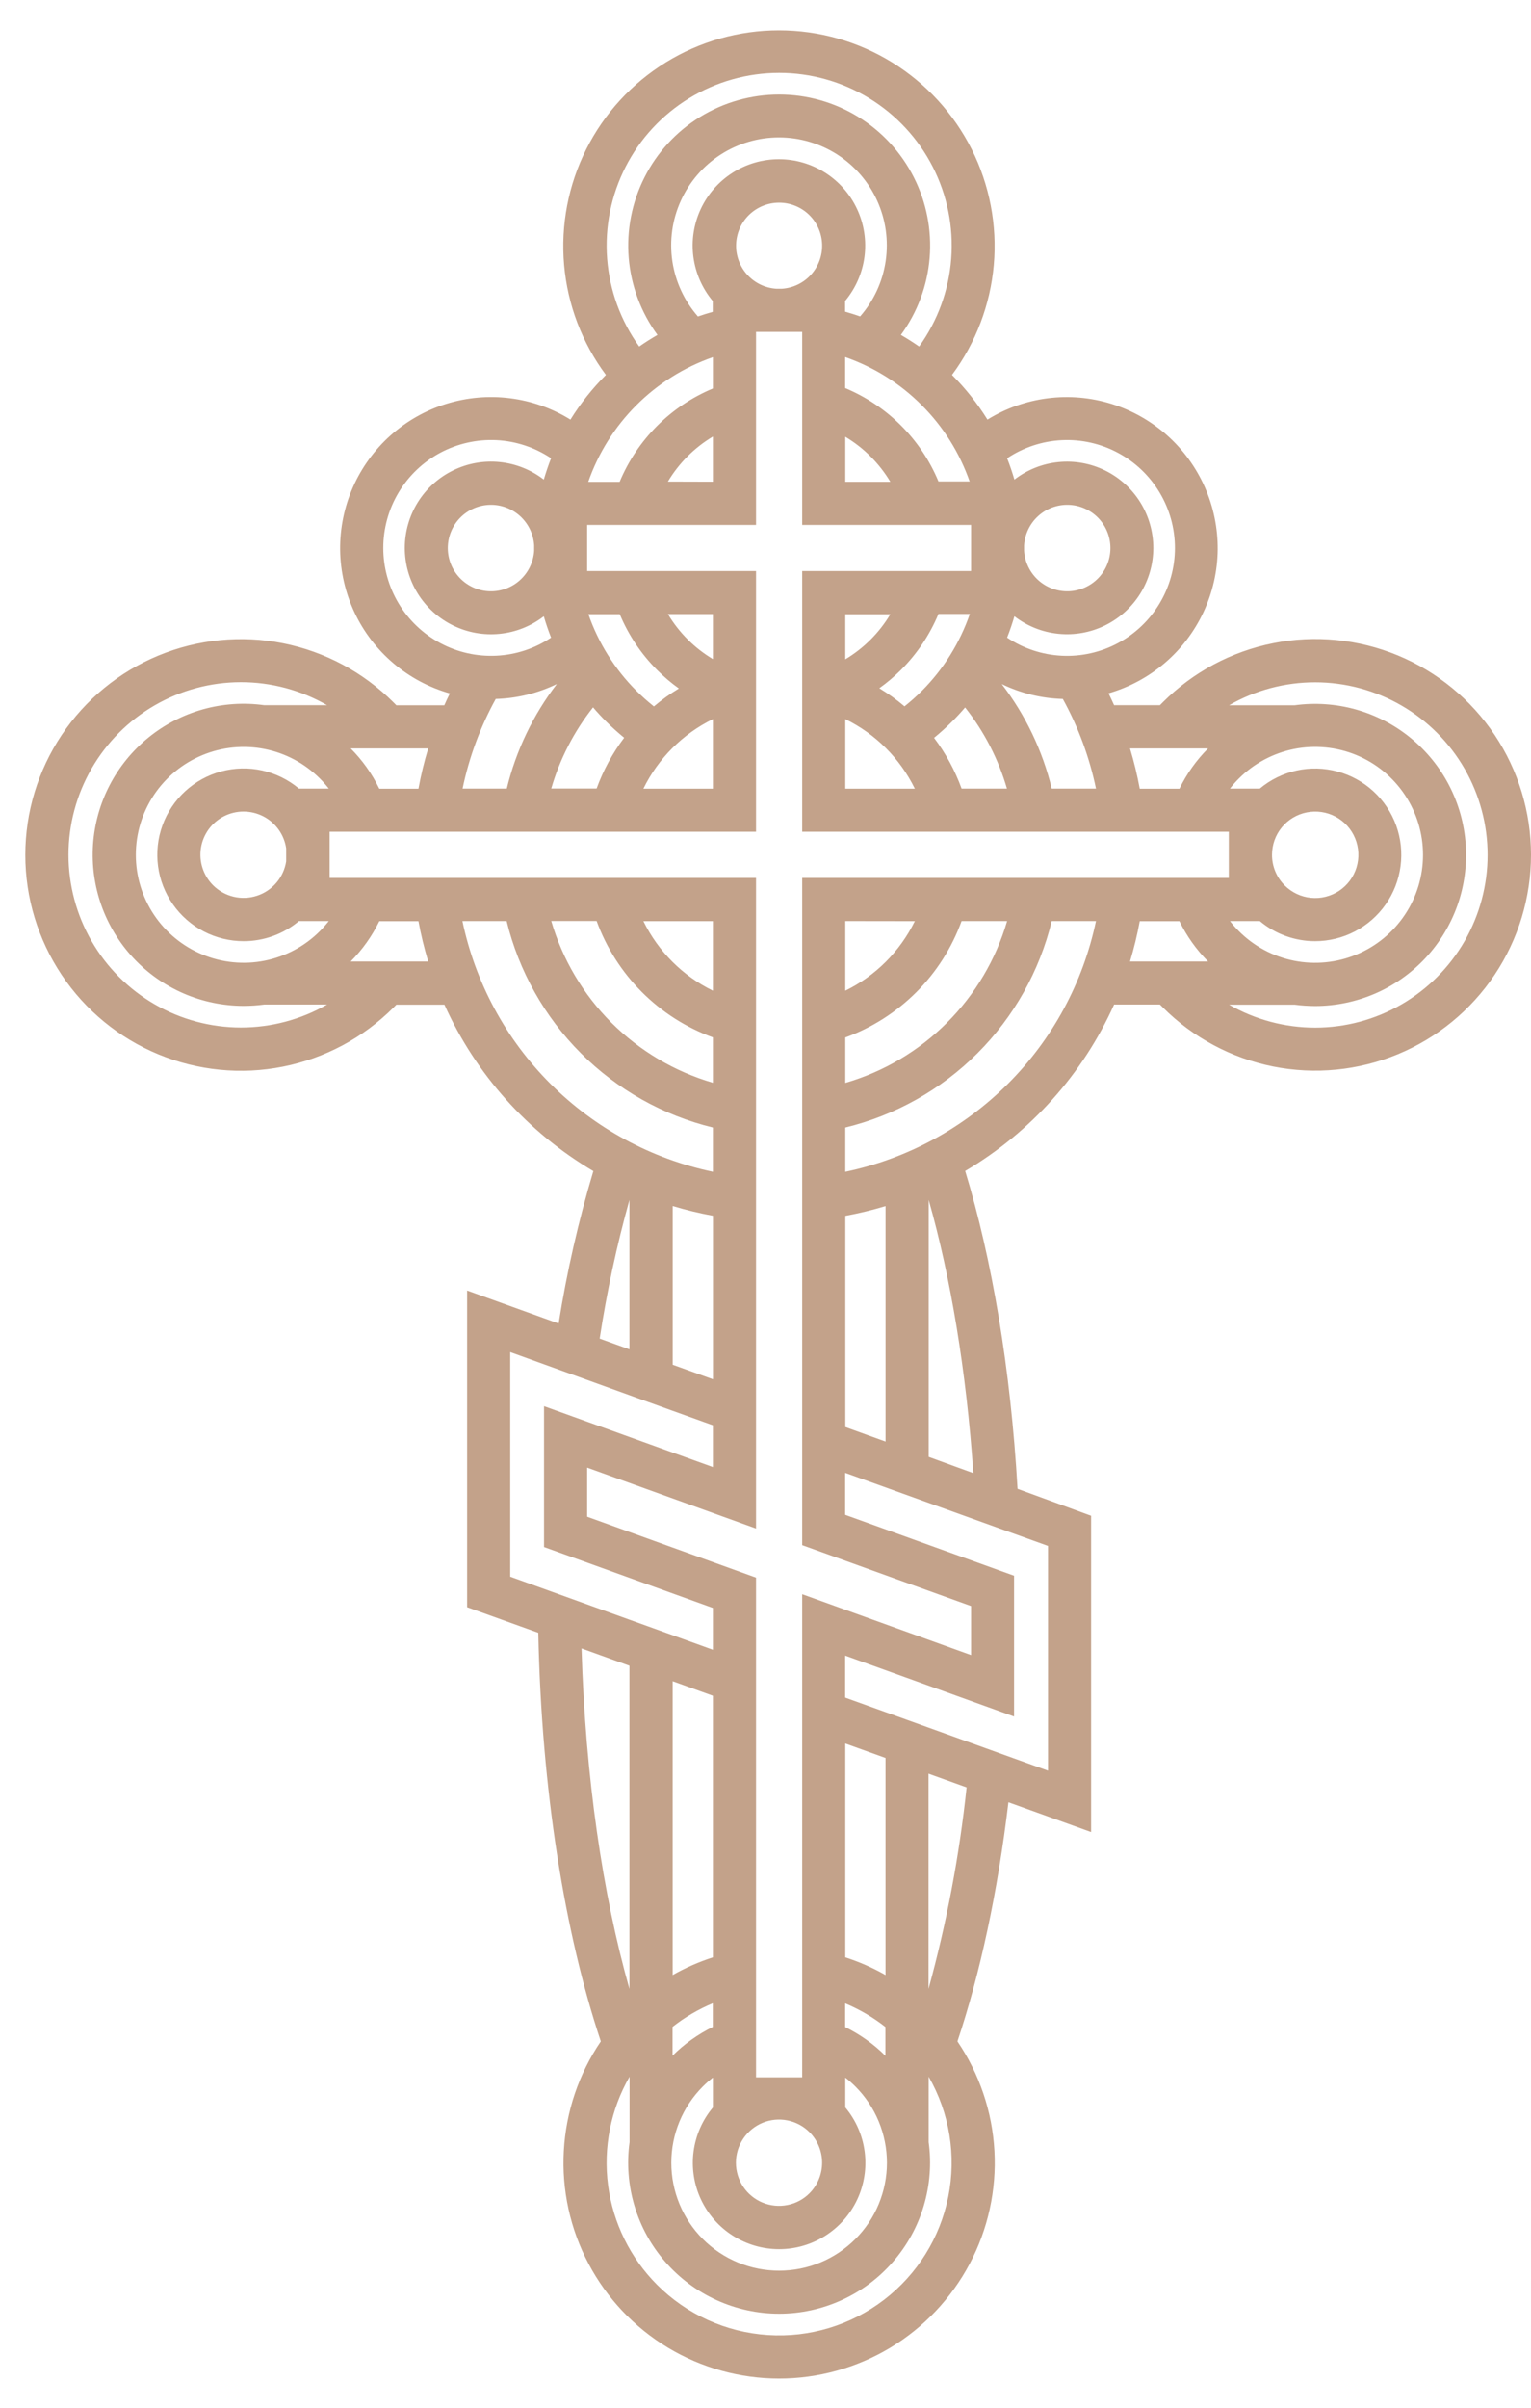 <svg width="49" height="77" viewBox="0 0 49 77" fill="none" xmlns="http://www.w3.org/2000/svg">
<path fill-rule="evenodd" clip-rule="evenodd" d="M24.847 9.234H25.024C25.381 9.211 25.715 9.05 25.956 8.785C26.196 8.52 26.324 8.172 26.312 7.815C26.301 7.457 26.151 7.118 25.894 6.869C25.637 6.621 25.293 6.482 24.936 6.482C24.578 6.482 24.234 6.621 23.977 6.869C23.72 7.118 23.57 7.457 23.559 7.815C23.547 8.172 23.675 8.52 23.915 8.785C24.156 9.05 24.49 9.211 24.847 9.234V9.234ZM24.197 10.614V16.787H18.792V18.262H24.197V26.6H10.55V28.076H24.197V48.883L18.792 46.935V48.505L24.197 50.453V66.434H25.674V50.983L31.079 52.93V51.362L25.674 49.414V28.076H39.328V26.6H25.674V18.262H31.079V16.787H25.674V10.614H24.197ZM24.935 76.068C23.68 76.067 22.45 75.725 21.375 75.078C20.3 74.431 19.422 73.503 18.836 72.394C18.249 71.285 17.975 70.037 18.045 68.785C18.114 67.532 18.523 66.322 19.229 65.284C18.081 61.849 17.331 57.276 17.228 52.217L14.95 51.398V41.271L17.879 42.326C18.141 40.679 18.512 39.05 18.99 37.452C16.889 36.213 15.224 34.353 14.224 32.129H12.686L12.594 32.222C11.628 33.188 10.399 33.845 9.06 34.111C7.721 34.378 6.333 34.241 5.071 33.719C3.81 33.197 2.732 32.312 1.973 31.177C1.215 30.042 0.81 28.707 0.81 27.342C0.81 25.977 1.215 24.642 1.973 23.507C2.732 22.372 3.81 21.487 5.071 20.965C6.333 20.443 7.721 20.306 9.06 20.572C10.399 20.839 11.628 21.497 12.594 22.462C12.625 22.492 12.656 22.524 12.686 22.555H14.22C14.278 22.426 14.336 22.296 14.398 22.176C13.734 21.988 13.117 21.659 12.591 21.212C12.064 20.765 11.639 20.21 11.345 19.585C11.052 18.96 10.895 18.279 10.886 17.588C10.878 16.897 11.018 16.213 11.296 15.58C11.575 14.948 11.986 14.383 12.501 13.923C13.017 13.463 13.625 13.119 14.284 12.915C14.944 12.71 15.64 12.649 16.326 12.736C17.011 12.822 17.67 13.055 18.257 13.419C18.579 12.9 18.96 12.421 19.392 11.99V11.99C18.628 10.964 18.165 9.745 18.054 8.47C17.943 7.196 18.189 5.915 18.763 4.772C19.337 3.629 20.218 2.668 21.308 1.996C22.397 1.324 23.651 0.969 24.93 0.969C26.21 0.969 27.464 1.324 28.553 1.996C29.642 2.668 30.523 3.629 31.098 4.772C31.672 5.915 31.918 7.196 31.807 8.47C31.695 9.745 31.232 10.964 30.469 11.99C30.901 12.421 31.282 12.9 31.604 13.419C32.191 13.056 32.848 12.824 33.533 12.737C34.217 12.65 34.912 12.711 35.571 12.915C36.23 13.12 36.837 13.463 37.353 13.921C37.868 14.38 38.279 14.944 38.558 15.574C38.837 16.205 38.978 16.888 38.972 17.578C38.965 18.268 38.81 18.948 38.519 19.573C38.227 20.198 37.805 20.754 37.281 21.202C36.756 21.65 36.142 21.981 35.479 22.172C35.542 22.302 35.6 22.424 35.657 22.552H37.124C37.156 22.52 37.185 22.488 37.217 22.458C38.182 21.493 39.412 20.835 40.751 20.569C42.09 20.302 43.477 20.439 44.739 20.961C46 21.483 47.078 22.368 47.837 23.503C48.595 24.638 49 25.973 49 27.338C49 28.703 48.595 30.038 47.837 31.173C47.078 32.308 46 33.193 44.739 33.715C43.477 34.237 42.09 34.374 40.751 34.108C39.412 33.841 38.182 33.184 37.217 32.218L37.124 32.125H35.657C34.657 34.349 32.992 36.209 30.891 37.448C31.75 40.271 32.345 43.765 32.567 47.613L34.921 48.475V58.59L32.275 57.637C31.931 60.522 31.366 63.125 30.643 65.284C31.348 66.322 31.758 67.533 31.827 68.786C31.896 70.04 31.622 71.288 31.034 72.397C30.446 73.506 29.568 74.434 28.492 75.081C27.416 75.727 26.185 76.069 24.93 76.068H24.935ZM21.529 63.162V53.766L22.817 54.231V62.596C22.37 62.74 21.938 62.929 21.529 63.162V63.162ZM27.054 62.596V55.757L28.342 56.22V63.162C27.933 62.929 27.502 62.74 27.054 62.596V62.596ZM21.031 73.07C20.173 72.211 19.621 71.093 19.462 69.89C19.303 68.686 19.544 67.464 20.149 66.412V68.506C20.055 69.189 20.109 69.885 20.307 70.546C20.504 71.207 20.841 71.818 21.295 72.338C21.748 72.858 22.308 73.275 22.936 73.56C23.564 73.846 24.246 73.994 24.936 73.994C25.625 73.994 26.307 73.846 26.935 73.56C27.564 73.275 28.123 72.858 28.576 72.338C29.03 71.818 29.367 71.207 29.564 70.546C29.762 69.885 29.816 69.189 29.722 68.506V66.412C30.39 67.572 30.613 68.936 30.35 70.249C30.088 71.562 29.357 72.735 28.294 73.549C27.231 74.363 25.908 74.764 24.572 74.675C23.236 74.587 21.977 74.017 21.031 73.07V73.07ZM28.338 64.82V65.744C27.962 65.37 27.527 65.06 27.05 64.826V64.069C27.512 64.261 27.945 64.515 28.338 64.824V64.82ZM22.813 64.065V64.822C22.337 65.056 21.901 65.366 21.525 65.74V64.82C21.919 64.511 22.352 64.257 22.813 64.065V64.065ZM30.937 57.157C30.707 59.335 30.299 61.492 29.718 63.604V56.723L30.937 57.162V57.157ZM20.145 53.27V63.606C19.29 60.593 18.734 56.837 18.612 52.717L20.145 53.27V53.27ZM19.193 42.805C19.421 41.311 19.738 39.831 20.145 38.375V43.152L19.193 42.809V42.805ZM21.53 43.645V38.569C21.954 38.697 22.384 38.801 22.819 38.88V44.109L21.53 43.645V43.645ZM27.055 45.635V38.883C27.49 38.803 27.92 38.699 28.343 38.571V46.102L27.055 45.637V45.635ZM29.723 46.597V38.374C30.427 40.851 30.927 43.835 31.152 47.111L29.723 46.591V46.597ZM33.542 56.626L29.723 55.251L28.338 54.753L27.05 54.29V52.947L32.455 54.895V50.392L27.05 48.444V47.102L33.542 49.439V56.626V56.626ZM22.817 52.76L20.757 52.017L20.149 51.799L16.33 50.423V43.24L20.757 44.84L21.529 45.118L22.817 45.581V46.917L17.412 44.97V49.475L22.817 51.423V52.76ZM22.495 71.606C22.816 71.927 23.196 72.181 23.615 72.355C24.034 72.528 24.482 72.617 24.936 72.617C25.389 72.617 25.838 72.528 26.256 72.355C26.675 72.181 27.055 71.927 27.376 71.606C27.696 71.286 27.951 70.906 28.124 70.487C28.297 70.068 28.387 69.619 28.387 69.166C28.387 68.713 28.297 68.264 28.124 67.845C27.951 67.427 27.696 67.046 27.376 66.726C27.274 66.624 27.167 66.529 27.054 66.441V67.396C27.391 67.799 27.606 68.289 27.674 68.81C27.742 69.331 27.66 69.861 27.438 70.337C27.215 70.813 26.862 71.215 26.419 71.497C25.975 71.779 25.461 71.929 24.936 71.929C24.41 71.929 23.896 71.779 23.453 71.497C23.009 71.215 22.656 70.813 22.433 70.337C22.211 69.861 22.129 69.331 22.197 68.81C22.265 68.289 22.48 67.799 22.817 67.396V66.441C22.704 66.529 22.597 66.624 22.495 66.726C21.848 67.373 21.485 68.251 21.485 69.166C21.485 70.081 21.848 70.959 22.495 71.606V71.606ZM25.911 68.19C25.719 67.997 25.473 67.865 25.205 67.811C24.937 67.757 24.659 67.784 24.407 67.888C24.154 67.993 23.938 68.17 23.786 68.397C23.634 68.624 23.553 68.891 23.553 69.164C23.553 69.437 23.634 69.704 23.786 69.932C23.938 70.159 24.154 70.336 24.407 70.44C24.659 70.544 24.937 70.571 25.205 70.517C25.473 70.464 25.719 70.332 25.911 70.138C26.168 69.879 26.312 69.529 26.312 69.164C26.312 68.799 26.168 68.449 25.911 68.19V68.19ZM8.458 22.552H10.468C9.629 22.069 8.677 21.815 7.708 21.816C6.739 21.817 5.788 22.073 4.95 22.558C4.111 23.043 3.415 23.74 2.931 24.579C2.447 25.418 2.192 26.369 2.192 27.338C2.192 28.307 2.447 29.258 2.931 30.097C3.415 30.936 4.111 31.633 4.95 32.118C5.788 32.603 6.739 32.859 7.708 32.86C8.677 32.861 9.629 32.608 10.468 32.125H8.458C8.239 32.154 8.018 32.169 7.797 32.169C7.135 32.169 6.48 32.033 5.872 31.769C5.265 31.505 4.718 31.119 4.266 30.635C3.814 30.151 3.466 29.578 3.244 28.954C3.023 28.33 2.932 27.667 2.977 27.006C3.023 26.345 3.203 25.701 3.508 25.113C3.813 24.525 4.236 24.006 4.75 23.588C5.264 23.17 5.858 22.863 6.496 22.684C7.134 22.506 7.802 22.461 8.458 22.552V22.552ZM12.06 23.936H13.705C13.576 24.359 13.472 24.789 13.393 25.224H12.14C11.908 24.747 11.598 24.311 11.224 23.936H12.06ZM11.224 30.748C11.598 30.372 11.908 29.937 12.14 29.46H13.393C13.473 29.895 13.577 30.325 13.705 30.748H11.224ZM39.336 22.555H41.43C42.086 22.465 42.754 22.51 43.392 22.688C44.03 22.867 44.624 23.174 45.138 23.592C45.652 24.01 46.075 24.529 46.38 25.117C46.685 25.705 46.865 26.349 46.911 27.01C46.956 27.671 46.865 28.334 46.644 28.958C46.422 29.582 46.074 30.154 45.622 30.639C45.17 31.123 44.623 31.509 44.016 31.773C43.408 32.036 42.753 32.173 42.091 32.173C41.87 32.172 41.649 32.158 41.43 32.129H39.336C40.175 32.611 41.127 32.865 42.096 32.864C43.064 32.863 44.015 32.607 44.854 32.122C45.692 31.637 46.389 30.94 46.873 30.101C47.356 29.262 47.611 28.311 47.611 27.342C47.611 26.373 47.356 25.422 46.873 24.583C46.389 23.744 45.692 23.047 44.854 22.562C44.015 22.077 43.064 21.821 42.096 21.82C41.127 21.819 40.175 22.072 39.336 22.555V22.555ZM38.664 23.936C38.29 24.311 37.98 24.747 37.748 25.224H36.478C36.398 24.789 36.294 24.359 36.166 23.936H38.664V23.936ZM37.744 30.748H36.166C36.294 30.325 36.398 29.895 36.478 29.46H37.748C37.98 29.937 38.29 30.372 38.664 30.748H37.744ZM7.797 30.099C7.353 30.099 6.916 29.993 6.522 29.788C6.128 29.583 5.79 29.287 5.535 28.923C5.28 28.56 5.116 28.14 5.058 27.7C5 27.26 5.048 26.812 5.2 26.395C5.351 25.978 5.601 25.603 5.928 25.303C6.255 25.003 6.649 24.786 7.078 24.671C7.507 24.555 7.957 24.545 8.39 24.64C8.824 24.736 9.228 24.935 9.568 25.22H10.523C10.434 25.107 10.34 24.999 10.238 24.898C9.756 24.415 9.141 24.086 8.471 23.953C7.802 23.82 7.108 23.888 6.477 24.15C5.847 24.411 5.308 24.853 4.928 25.421C4.549 25.988 4.347 26.655 4.347 27.338C4.347 28.021 4.549 28.688 4.928 29.255C5.308 29.823 5.847 30.265 6.477 30.526C7.108 30.788 7.802 30.856 8.471 30.723C9.141 30.59 9.756 30.261 10.238 29.778C10.34 29.677 10.434 29.569 10.523 29.456H9.568C9.072 29.872 8.445 30.1 7.797 30.099V30.099ZM6.822 28.314C7.003 28.493 7.229 28.619 7.477 28.678C7.725 28.737 7.984 28.726 8.226 28.646C8.468 28.567 8.683 28.422 8.848 28.228C9.013 28.034 9.12 27.798 9.159 27.547V27.13C9.127 26.914 9.044 26.708 8.917 26.531C8.789 26.353 8.622 26.208 8.428 26.108C8.233 26.008 8.018 25.955 7.8 25.954C7.581 25.953 7.366 26.004 7.171 26.103C6.976 26.202 6.807 26.345 6.678 26.522C6.55 26.699 6.465 26.903 6.431 27.119C6.397 27.335 6.415 27.556 6.483 27.764C6.551 27.971 6.667 28.16 6.822 28.314V28.314ZM42.091 30.099C41.443 30.1 40.816 29.872 40.32 29.456H39.365C39.453 29.569 39.548 29.677 39.65 29.778C40.132 30.262 40.748 30.591 41.417 30.724C42.087 30.857 42.782 30.789 43.413 30.528C44.044 30.267 44.583 29.824 44.962 29.256C45.342 28.689 45.544 28.021 45.544 27.338C45.544 26.655 45.342 25.988 44.962 25.42C44.583 24.852 44.044 24.409 43.413 24.148C42.782 23.887 42.087 23.819 41.417 23.952C40.748 24.086 40.132 24.415 39.65 24.898C39.548 24.999 39.453 25.107 39.365 25.22H40.32C40.66 24.936 41.064 24.738 41.497 24.642C41.93 24.547 42.38 24.558 42.808 24.674C43.236 24.789 43.63 25.006 43.956 25.306C44.283 25.606 44.532 25.98 44.684 26.397C44.835 26.814 44.883 27.261 44.825 27.7C44.767 28.14 44.604 28.559 44.35 28.922C44.096 29.285 43.757 29.582 43.364 29.787C42.971 29.992 42.534 30.099 42.091 30.099V30.099ZM41.114 28.314C41.34 28.54 41.638 28.682 41.956 28.713C42.275 28.745 42.594 28.665 42.861 28.488C43.127 28.31 43.323 28.046 43.416 27.74C43.509 27.433 43.493 27.105 43.371 26.809C43.249 26.513 43.028 26.269 42.746 26.118C42.464 25.967 42.138 25.919 41.824 25.981C41.51 26.043 41.227 26.213 41.024 26.46C40.821 26.707 40.711 27.017 40.711 27.337C40.71 27.519 40.746 27.698 40.815 27.866C40.884 28.034 40.986 28.186 41.114 28.314V28.314ZM15.86 22.353C16.54 22.335 17.209 22.172 17.821 21.876C17.06 22.867 16.515 24.006 16.22 25.22H14.805C15.014 24.217 15.371 23.25 15.866 22.353H15.86ZM14.8 29.456H16.215C16.605 31.056 17.427 32.518 18.591 33.683C19.755 34.847 21.217 35.669 22.817 36.059V37.473C20.847 37.06 19.039 36.082 17.615 34.658C16.191 33.235 15.213 31.427 14.8 29.456V29.456ZM27.054 37.473V36.059C28.655 35.67 30.118 34.848 31.283 33.684C32.449 32.52 33.271 31.057 33.661 29.456H35.077C34.663 31.427 33.685 33.235 32.261 34.658C30.837 36.082 29.03 37.06 27.059 37.473H27.054ZM35.072 25.22H33.661C33.367 24.006 32.822 22.867 32.061 21.876C32.671 22.172 33.338 22.334 34.016 22.353C34.51 23.25 34.868 24.217 35.077 25.22H35.072ZM18.982 22.623C19.112 22.776 19.249 22.923 19.392 23.066C19.578 23.252 19.773 23.428 19.976 23.594C19.603 24.088 19.306 24.635 19.095 25.217H17.643C17.917 24.273 18.372 23.391 18.982 22.62V22.623ZM17.643 29.454H19.095C19.406 30.308 19.901 31.084 20.544 31.727C21.187 32.37 21.963 32.865 22.817 33.176V34.628C21.589 34.27 20.472 33.608 19.567 32.704C18.663 31.799 18.001 30.682 17.643 29.454V29.454ZM27.054 34.628V33.179C27.908 32.868 28.684 32.373 29.328 31.73C29.971 31.087 30.465 30.311 30.776 29.456H32.233C31.875 30.684 31.213 31.802 30.309 32.706C29.405 33.611 28.287 34.273 27.059 34.631L27.054 34.628ZM32.233 25.22H30.776C30.565 24.638 30.268 24.091 29.895 23.597C30.098 23.431 30.293 23.254 30.479 23.068C30.622 22.925 30.758 22.779 30.889 22.625C31.5 23.396 31.954 24.278 32.228 25.222L32.233 25.22ZM20.458 11.082C19.863 10.257 19.508 9.284 19.431 8.27C19.354 7.256 19.559 6.241 20.022 5.336C20.485 4.431 21.189 3.672 22.057 3.141C22.924 2.611 23.921 2.33 24.938 2.33C25.954 2.33 26.951 2.611 27.819 3.141C28.686 3.672 29.39 4.431 29.853 5.336C30.316 6.241 30.521 7.256 30.444 8.27C30.367 9.284 30.012 10.257 29.417 11.082C29.227 10.95 29.033 10.826 28.833 10.711C29.361 9.992 29.679 9.139 29.753 8.249C29.826 7.359 29.651 6.467 29.247 5.67C28.844 4.873 28.228 4.204 27.467 3.737C26.706 3.269 25.831 3.022 24.938 3.022C24.045 3.022 23.169 3.269 22.408 3.737C21.648 4.204 21.031 4.873 20.628 5.67C20.224 6.467 20.049 7.359 20.122 8.249C20.196 9.139 20.514 9.992 21.042 10.711C20.842 10.827 20.646 10.95 20.458 11.082ZM22.335 10.119C21.899 9.62 21.615 9.006 21.518 8.35C21.421 7.694 21.515 7.024 21.79 6.42C22.063 5.817 22.506 5.304 23.063 4.945C23.62 4.586 24.269 4.395 24.932 4.395C25.595 4.395 26.244 4.586 26.802 4.945C27.359 5.304 27.801 5.817 28.075 6.42C28.349 7.024 28.443 7.694 28.346 8.35C28.25 9.006 27.966 9.62 27.529 10.119C27.371 10.063 27.21 10.014 27.047 9.967V9.626C27.384 9.223 27.6 8.732 27.668 8.211C27.735 7.69 27.654 7.161 27.431 6.685C27.209 6.209 26.855 5.806 26.412 5.524C25.969 5.242 25.454 5.092 24.929 5.092C24.404 5.092 23.889 5.242 23.446 5.524C23.003 5.806 22.649 6.209 22.427 6.685C22.205 7.161 22.123 7.69 22.191 8.211C22.259 8.732 22.474 9.223 22.811 9.626V9.973C22.648 10.019 22.488 10.069 22.329 10.124L22.335 10.119ZM28.943 22.584C28.692 22.372 28.425 22.18 28.143 22.01C28.391 21.833 28.624 21.636 28.839 21.421C29.351 20.909 29.758 20.302 30.036 19.634H31.04C30.721 20.559 30.197 21.399 29.507 22.092C29.329 22.269 29.142 22.436 28.946 22.592L28.943 22.584ZM31.04 15.397H30.036C29.474 14.047 28.4 12.974 27.05 12.411V11.419C27.972 11.74 28.809 12.265 29.499 12.956C30.19 13.646 30.715 14.483 31.036 15.405L31.04 15.397ZM22.817 11.419V12.424C21.467 12.987 20.394 14.06 19.831 15.41H18.827C19.148 14.489 19.674 13.651 20.364 12.961C21.054 12.271 21.892 11.745 22.813 11.424L22.817 11.419ZM18.831 19.642H19.835C20.113 20.31 20.52 20.917 21.032 21.428C21.247 21.643 21.479 21.841 21.727 22.018C21.446 22.188 21.179 22.38 20.928 22.592C20.732 22.436 20.545 22.269 20.367 22.092C19.677 21.402 19.151 20.564 18.831 19.642ZM17.637 20.392C17.117 20.74 16.513 20.94 15.889 20.97C15.264 21.001 14.643 20.862 14.092 20.567C13.541 20.273 13.08 19.834 12.758 19.298C12.437 18.762 12.267 18.149 12.267 17.523C12.267 16.898 12.437 16.285 12.758 15.749C13.08 15.213 13.541 14.774 14.092 14.479C14.643 14.185 15.264 14.046 15.889 14.076C16.513 14.107 17.117 14.307 17.637 14.655C17.55 14.878 17.473 15.106 17.404 15.338C16.996 15.022 16.507 14.828 15.993 14.776C15.48 14.724 14.962 14.817 14.499 15.045C14.035 15.272 13.645 15.625 13.372 16.063C13.099 16.502 12.955 17.007 12.955 17.523C12.955 18.04 13.099 18.546 13.372 18.984C13.645 19.422 14.035 19.775 14.499 20.002C14.962 20.23 15.48 20.323 15.993 20.271C16.507 20.22 16.996 20.025 17.404 19.709C17.472 19.942 17.55 20.17 17.637 20.392ZM32.233 14.656C32.753 14.308 33.357 14.108 33.981 14.077C34.606 14.046 35.227 14.185 35.778 14.48C36.33 14.774 36.791 15.213 37.112 15.749C37.434 16.285 37.604 16.899 37.604 17.524C37.604 18.149 37.434 18.763 37.112 19.299C36.791 19.835 36.33 20.274 35.778 20.568C35.227 20.863 34.606 21.002 33.981 20.971C33.357 20.94 32.753 20.74 32.233 20.392C32.32 20.17 32.398 19.942 32.466 19.709C32.874 20.024 33.363 20.219 33.876 20.27C34.389 20.322 34.906 20.228 35.369 20.001C35.832 19.773 36.222 19.42 36.495 18.983C36.767 18.545 36.912 18.039 36.912 17.523C36.912 17.008 36.767 16.502 36.495 16.064C36.222 15.627 35.832 15.274 35.369 15.046C34.906 14.819 34.389 14.725 33.876 14.777C33.363 14.828 32.874 15.023 32.466 15.338C32.398 15.105 32.321 14.878 32.233 14.656V14.656ZM32.776 17.444C32.798 17.085 32.958 16.748 33.224 16.506C33.489 16.263 33.839 16.134 34.198 16.145C34.557 16.155 34.898 16.306 35.149 16.564C35.399 16.822 35.539 17.167 35.539 17.527C35.539 17.886 35.399 18.232 35.149 18.49C34.898 18.748 34.557 18.898 34.198 18.909C33.839 18.92 33.489 18.79 33.224 18.548C32.958 18.305 32.798 17.969 32.776 17.61V17.444ZM17.095 17.612C17.073 17.971 16.912 18.307 16.646 18.549C16.381 18.791 16.031 18.92 15.672 18.909C15.313 18.898 14.972 18.747 14.722 18.489C14.472 18.231 14.332 17.886 14.332 17.527C14.332 17.167 14.472 16.822 14.722 16.564C14.972 16.306 15.313 16.156 15.672 16.145C16.031 16.134 16.381 16.263 16.646 16.505C16.912 16.747 17.073 17.082 17.095 17.441V17.612ZM27.054 22.997C28.023 23.471 28.806 24.254 29.279 25.222H27.054V22.994V22.997ZM29.279 29.459C28.805 30.427 28.022 31.21 27.054 31.683V29.456L29.279 29.459ZM22.817 31.683C21.849 31.21 21.066 30.427 20.592 29.459H22.817V31.683V31.683ZM20.592 25.222C21.065 24.254 21.849 23.471 22.817 22.997V25.222H20.592ZM27.054 13.968C27.349 14.144 27.621 14.356 27.864 14.599C28.107 14.842 28.319 15.113 28.495 15.408H27.054V13.965V13.968ZM28.495 19.644C28.142 20.237 27.646 20.732 27.054 21.086V19.644H28.495ZM22.817 21.079C22.225 20.726 21.73 20.23 21.376 19.638H22.817V21.079ZM21.376 15.401C21.552 15.107 21.764 14.835 22.007 14.592C22.25 14.349 22.522 14.137 22.817 13.961V15.405L21.376 15.401Z" fill="#C3A28A"/>
</svg>
